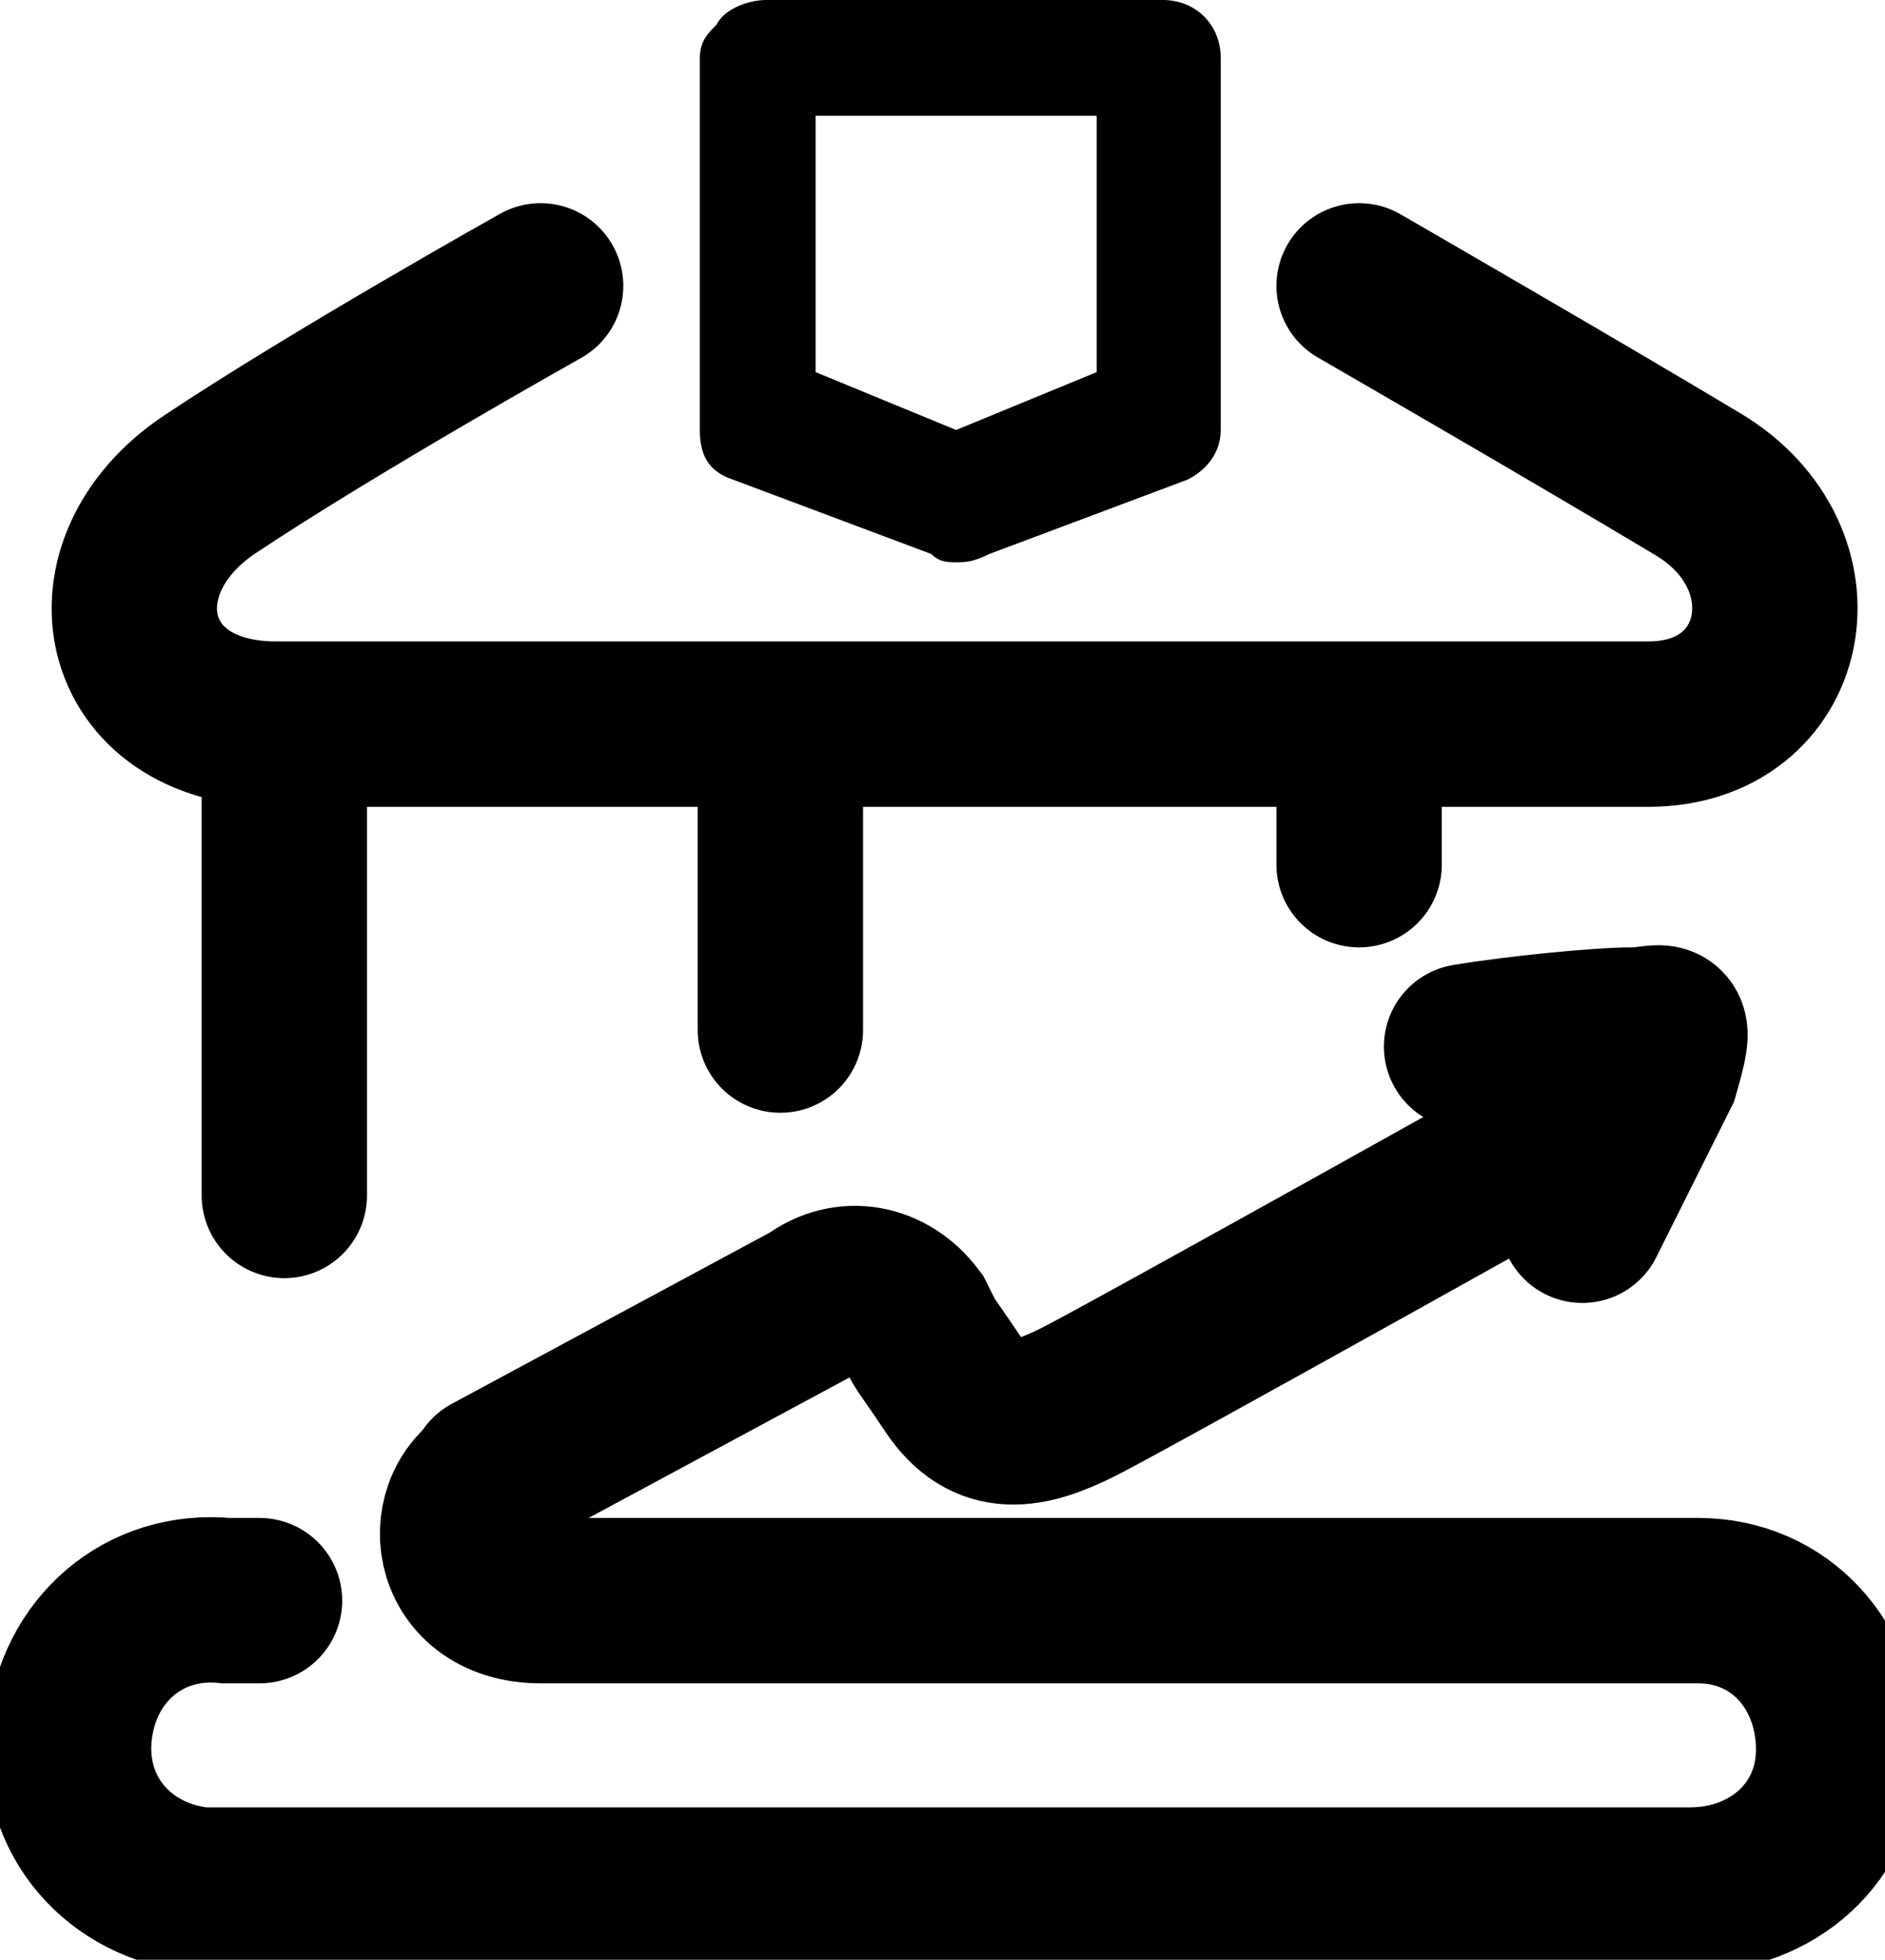 <svg version="1.1" id="Layer_1" xmlns="http://www.w3.org/2000/svg" x="0" y="0" viewBox="0 0 22.8 23.7" xml:space="preserve"><style>.business-st0{fill:none;stroke:currentColor;stroke-width:2;stroke-linecap:round}</style><g id="Business_Registration" transform="translate(-406.561 -270.043)"><path id="Фигура_1006_копия" class="business-st0" d="M423 273.5s2.6 1.5 4.1 2.4 1.1 2.9-.6 2.9h-16.6c-1.9 0-2.3-1.9-.8-2.9s4-2.4 4-2.4"/><g id="Forma_1_копия"><path d="M430 275.4v.8c0 .3.2.5.4.6l2.4.9c.2.1.4.1.6 0l2.4-.9c.3-.1.4-.3.4-.6v-4.5c0-.4-.3-.7-.7-.7h-4.8c-.2 0-.5.1-.6.3-.1.1-.2.3-.2.4v3.7z" fill="none" transform="translate(-15.074 -.957)"/><path d="M433.2 276.2l1.7-.7v-3.1h-3.4v3.1l1.7.7m0 1.6c-.1 0-.2 0-.3-.1l-2.4-.9c-.3-.1-.4-.3-.4-.6v-4.5c0-.2.1-.3.2-.4.1-.2.4-.3.6-.3h4.8c.4 0 .7.3.7.7v4.5c0 .3-.2.5-.4.6l-2.4.9c-.2.1-.3.1-.4.1z" fill="currentColor" transform="translate(-15.074 -.957)"/></g><path id="Прямоугольник_скругл._углы_780" class="business-st0" d="M409.7 289.4h-.4c-1-.1-1.8.6-1.9 1.6s.6 1.8 1.6 1.9h18c1 0 1.8-.7 1.8-1.7s-.7-1.8-1.7-1.8h-14c-1.1 0-1.2-1.2-.5-1.5"/><path id="Фигура_1008" class="business-st0" d="M410 279.5v5"/><path id="Фигура_1008_копия_2" class="business-st0" d="M416 279.5v3"/><path id="Фигура_1008_копия_3" class="business-st0" d="M423 279.5v1"/><path id="Фигура_1006" class="business-st0" d="M426.1 283.4s-5.9 3.3-6.5 3.6-1.1.4-1.5-.2-.3-.4-.5-.8c-.3-.4-.8-.5-1.2-.2l-3.9 2.1"/><path id="Фигура_1007" class="business-st0" d="M424.3 282.7c.6-.1 1.6-.2 2-.2.4 0 .5-.2.3.5l-.9 1.8"/></g></svg>
